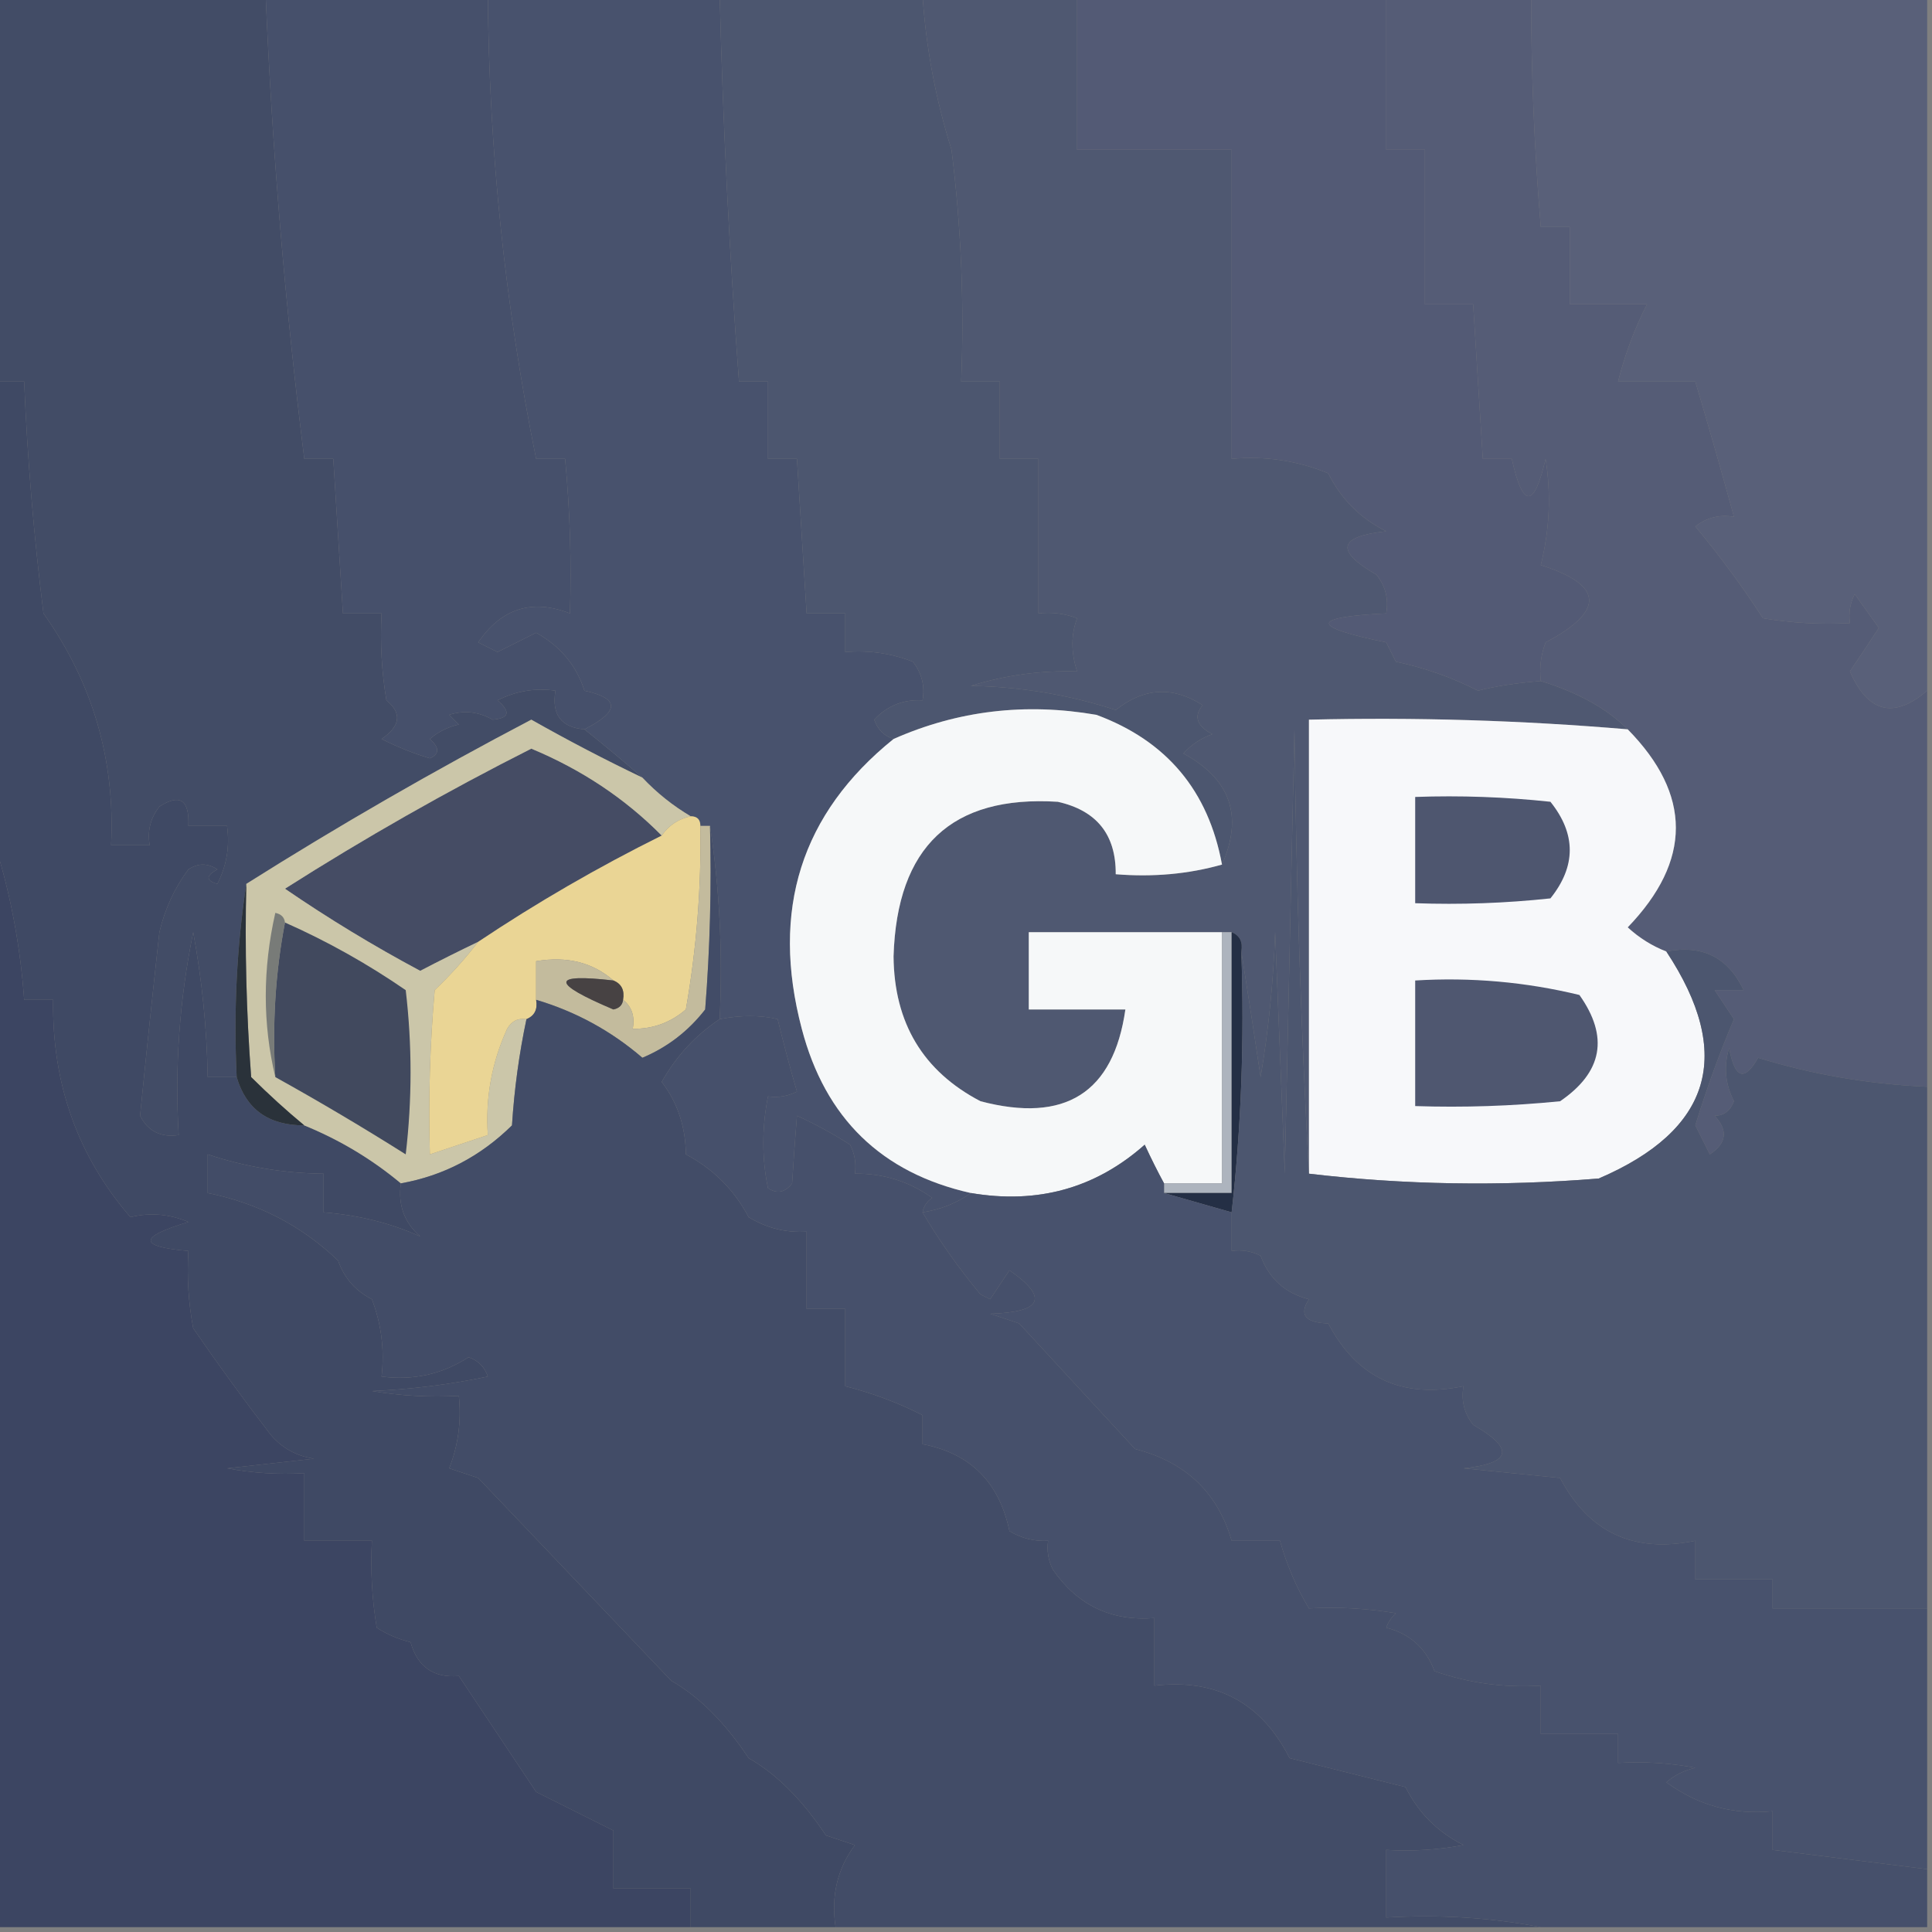 <?xml version="1.0" encoding="UTF-8"?>
<!DOCTYPE svg PUBLIC "-//W3C//DTD SVG 1.1//EN" "http://www.w3.org/Graphics/SVG/1.1/DTD/svg11.dtd">
<svg xmlns="http://www.w3.org/2000/svg" version="1.1" width="200px" height="200px" style="shape-rendering:geometricPrecision; text-rendering:geometricPrecision; image-rendering:optimizeQuality; fill-rule:evenodd; clip-rule:evenodd" xmlns:xlink="http://www.w3.org/1999/xlink">
<rect width="100%" height="100%" fill="#808080" stroke="none"/>
<g><path style="opacity:1" fill="#424c66" d="M -0.5,-0.5 C 8.833,-0.5 18.167,-0.5 27.5,-0.5C 28.177,15.573 29.51,31.573 31.5,47.5C 32.5,47.5 33.5,47.5 34.5,47.5C 34.833,52.833 35.167,58.167 35.5,63.5C 36.833,63.5 38.167,63.5 39.5,63.5C 39.335,66.518 39.502,69.518 40,72.5C 41.628,73.819 41.461,75.152 39.5,76.5C 41.108,77.318 42.775,77.985 44.5,78.5C 45.506,78.062 45.506,77.396 44.5,76.5C 45.376,75.749 46.376,75.249 47.5,75C 47.167,74.667 46.833,74.333 46.5,74C 48.035,73.504 49.535,73.671 51,74.5C 52.727,74.353 52.894,73.687 51.5,72.5C 53.396,71.534 55.396,71.201 57.5,71.5C 57.088,73.973 58.088,75.306 60.5,75.5C 62.592,77.169 64.592,78.836 66.5,80.5C 62.626,78.646 58.792,76.646 55,74.5C 44.91,79.793 35.077,85.459 25.5,91.5C 24.509,97.979 24.176,104.646 24.5,111.5C 23.5,111.5 22.5,111.5 21.5,111.5C 21.412,106.464 20.912,101.464 20,96.5C 18.575,103.527 18.075,110.527 18.5,117.5C 16.654,117.778 15.32,117.111 14.5,115.5C 15.13,109.19 15.796,102.856 16.5,96.5C 17.072,94.083 18.072,91.916 19.5,90C 20.5,89.333 21.5,89.333 22.5,90C 21.304,90.654 21.304,91.154 22.5,91.5C 23.466,89.604 23.799,87.604 23.5,85.5C 22.167,85.5 20.833,85.5 19.5,85.5C 19.62,82.795 18.62,82.129 16.5,83.5C 15.571,84.689 15.238,86.022 15.5,87.5C 14.167,87.5 12.833,87.5 11.5,87.5C 11.938,78.691 9.605,70.691 4.5,63.5C 3.502,55.524 2.835,47.524 2.5,39.5C 1.5,39.5 0.5,39.5 -0.5,39.5C -0.5,26.167 -0.5,12.833 -0.5,-0.5 Z"/></g>
<g><path style="opacity:1" fill="#46506b" d="M 27.5,-0.5 C 35.167,-0.5 42.833,-0.5 50.5,-0.5C 50.627,15.694 52.293,31.694 55.5,47.5C 56.5,47.5 57.5,47.5 58.5,47.5C 59.002,52.838 59.169,58.172 59,63.5C 55.082,61.972 51.916,62.972 49.5,66.5C 50.167,66.833 50.833,67.167 51.5,67.5C 52.833,66.833 54.167,66.167 55.5,65.5C 58.007,66.891 59.673,68.891 60.5,71.5C 64.165,72.293 64.165,73.626 60.5,75.5C 58.088,75.306 57.088,73.973 57.5,71.5C 55.396,71.201 53.396,71.534 51.5,72.5C 52.894,73.687 52.727,74.353 51,74.5C 49.535,73.671 48.035,73.504 46.5,74C 46.833,74.333 47.167,74.667 47.5,75C 46.376,75.249 45.376,75.749 44.5,76.5C 45.506,77.396 45.506,78.062 44.5,78.5C 42.775,77.985 41.108,77.318 39.5,76.5C 41.461,75.152 41.628,73.819 40,72.5C 39.502,69.518 39.335,66.518 39.5,63.5C 38.167,63.5 36.833,63.5 35.5,63.5C 35.167,58.167 34.833,52.833 34.5,47.5C 33.5,47.5 32.5,47.5 31.5,47.5C 29.51,31.573 28.177,15.573 27.5,-0.5 Z"/></g>
<g><path style="opacity:1" fill="#48526d" d="M 50.5,-0.5 C 58.5,-0.5 66.5,-0.5 74.5,-0.5C 74.835,12.852 75.501,26.185 76.5,39.5C 77.5,39.5 78.5,39.5 79.5,39.5C 79.5,42.167 79.5,44.833 79.5,47.5C 80.5,47.5 81.5,47.5 82.5,47.5C 82.833,52.833 83.167,58.167 83.5,63.5C 84.833,63.5 86.167,63.5 87.5,63.5C 87.5,64.833 87.5,66.167 87.5,67.5C 89.92,67.292 92.253,67.626 94.5,68.5C 95.429,69.689 95.762,71.022 95.5,72.5C 93.516,72.383 91.85,73.05 90.5,74.5C 90.856,75.522 91.522,76.189 92.5,76.5C 82.928,84.219 79.761,94.219 83,106.5C 85.426,115.76 91.259,121.427 100.5,123.5C 99.07,124.537 97.403,125.204 95.5,125.5C 95.611,124.883 95.944,124.383 96.5,124C 94.091,122.293 91.424,121.46 88.5,121.5C 88.65,120.448 88.483,119.448 88,118.5C 86.247,117.373 84.413,116.373 82.5,115.5C 82.324,117.672 82.157,120.005 82,122.5C 81.282,123.451 80.449,123.617 79.5,123C 78.862,119.929 78.862,116.763 79.5,113.5C 80.552,113.649 81.552,113.483 82.5,113C 81.782,110.539 81.115,108.039 80.5,105.5C 78.674,105.08 76.674,105.08 74.5,105.5C 74.824,98.646 74.491,91.979 73.5,85.5C 73.167,85.5 72.833,85.5 72.5,85.5C 72.5,84.833 72.167,84.5 71.5,84.5C 69.651,83.407 67.984,82.074 66.5,80.5C 64.592,78.836 62.592,77.169 60.5,75.5C 64.165,73.626 64.165,72.293 60.5,71.5C 59.673,68.891 58.007,66.891 55.5,65.5C 54.167,66.167 52.833,66.833 51.5,67.5C 50.833,67.167 50.167,66.833 49.5,66.5C 51.916,62.972 55.082,61.972 59,63.5C 59.169,58.172 59.002,52.838 58.5,47.5C 57.5,47.5 56.5,47.5 55.5,47.5C 52.293,31.694 50.627,15.694 50.5,-0.5 Z"/></g>
<g><path style="opacity:1" fill="#4c566f" d="M 74.5,-0.5 C 81.5,-0.5 88.5,-0.5 95.5,-0.5C 95.857,4.933 96.857,10.266 98.5,15.5C 99.498,23.472 99.831,31.472 99.5,39.5C 100.833,39.5 102.167,39.5 103.5,39.5C 103.5,42.167 103.5,44.833 103.5,47.5C 104.833,47.5 106.167,47.5 107.5,47.5C 107.5,52.833 107.5,58.167 107.5,63.5C 108.873,63.343 110.207,63.51 111.5,64C 110.862,65.707 110.862,67.54 111.5,69.5C 107.753,69.392 104.086,69.892 100.5,71C 105.65,71.088 110.65,71.921 115.5,73.5C 118.416,71.182 121.416,71.016 124.5,73C 123.542,74.147 123.875,75.147 125.5,76C 124.328,76.419 123.328,77.085 122.5,78C 127.387,80.648 128.72,84.481 126.5,89.5C 125.097,81.854 120.764,76.688 113.5,74C 106.149,72.725 99.149,73.558 92.5,76.5C 91.522,76.189 90.856,75.522 90.5,74.5C 91.85,73.05 93.516,72.383 95.5,72.5C 95.762,71.022 95.429,69.689 94.5,68.5C 92.253,67.626 89.92,67.292 87.5,67.5C 87.5,66.167 87.5,64.833 87.5,63.5C 86.167,63.5 84.833,63.5 83.5,63.5C 83.167,58.167 82.833,52.833 82.5,47.5C 81.5,47.5 80.5,47.5 79.5,47.5C 79.5,44.833 79.5,42.167 79.5,39.5C 78.5,39.5 77.5,39.5 76.5,39.5C 75.501,26.185 74.835,12.852 74.5,-0.5 Z"/></g>
<g><path style="opacity:1" fill="#4f5871" d="M 95.5,-0.5 C 100.833,-0.5 106.167,-0.5 111.5,-0.5C 111.5,4.833 111.5,10.167 111.5,15.5C 116.833,15.5 122.167,15.5 127.5,15.5C 127.5,26.167 127.5,36.833 127.5,47.5C 130.978,47.184 134.312,47.684 137.5,49C 138.833,51.667 140.833,53.667 143.5,55C 138.52,55.526 138.187,57.026 142.5,59.5C 143.429,60.689 143.762,62.022 143.5,63.5C 135.602,63.886 135.602,64.886 143.5,66.5C 143.833,67.167 144.167,67.833 144.5,68.5C 147.495,69.133 150.328,70.133 153,71.5C 154.822,71.032 156.989,70.699 159.5,70.5C 163.348,71.683 166.348,73.349 168.5,75.5C 157.538,74.568 146.538,74.235 135.5,74.5C 135.5,90.167 135.5,105.833 135.5,121.5C 134.669,106.339 134.169,91.005 134,75.5C 133.667,90.833 133.333,106.167 133,121.5C 132.667,113.167 132.333,104.833 132,96.5C 131.829,101.533 131.329,106.533 130.5,111.5C 129.833,107.018 129.166,102.684 128.5,98.5C 128.672,97.508 128.338,96.842 127.5,96.5C 127.167,96.5 126.833,96.5 126.5,96.5C 119.833,96.5 113.167,96.5 106.5,96.5C 106.5,99.167 106.5,101.833 106.5,104.5C 109.833,104.5 113.167,104.5 116.5,104.5C 115.265,113.136 110.265,116.303 101.5,114C 95.555,110.894 92.555,105.894 92.5,99C 92.848,87.643 98.515,82.31 109.5,83C 113.531,83.903 115.531,86.403 115.5,90.5C 119.371,90.815 123.038,90.482 126.5,89.5C 128.72,84.481 127.387,80.648 122.5,78C 123.328,77.085 124.328,76.419 125.5,76C 123.875,75.147 123.542,74.147 124.5,73C 121.416,71.016 118.416,71.182 115.5,73.5C 110.65,71.921 105.65,71.088 100.5,71C 104.086,69.892 107.753,69.392 111.5,69.5C 110.862,67.54 110.862,65.707 111.5,64C 110.207,63.51 108.873,63.343 107.5,63.5C 107.5,58.167 107.5,52.833 107.5,47.5C 106.167,47.5 104.833,47.5 103.5,47.5C 103.5,44.833 103.5,42.167 103.5,39.5C 102.167,39.5 100.833,39.5 99.5,39.5C 99.831,31.472 99.498,23.472 98.5,15.5C 96.857,10.266 95.857,4.933 95.5,-0.5 Z"/></g>
<g><path style="opacity:1" fill="#535a75" d="M 111.5,-0.5 C 122.167,-0.5 132.833,-0.5 143.5,-0.5C 143.5,4.833 143.5,10.167 143.5,15.5C 144.833,15.5 146.167,15.5 147.5,15.5C 147.5,20.833 147.5,26.167 147.5,31.5C 149.167,31.5 150.833,31.5 152.5,31.5C 152.833,36.833 153.167,42.167 153.5,47.5C 154.5,47.5 155.5,47.5 156.5,47.5C 157.64,52.652 158.806,52.652 160,47.5C 160.579,51.203 160.412,54.869 159.5,58.5C 166.003,60.559 166.169,63.226 160,66.5C 159.51,67.793 159.343,69.127 159.5,70.5C 156.989,70.699 154.822,71.032 153,71.5C 150.328,70.133 147.495,69.133 144.5,68.5C 144.167,67.833 143.833,67.167 143.5,66.5C 135.602,64.886 135.602,63.886 143.5,63.5C 143.762,62.022 143.429,60.689 142.5,59.5C 138.187,57.026 138.52,55.526 143.5,55C 140.833,53.667 138.833,51.667 137.5,49C 134.312,47.684 130.978,47.184 127.5,47.5C 127.5,36.833 127.5,26.167 127.5,15.5C 122.167,15.5 116.833,15.5 111.5,15.5C 111.5,10.167 111.5,4.833 111.5,-0.5 Z"/></g>
<g><path style="opacity:1" fill="#555c76" d="M 143.5,-0.5 C 148.5,-0.5 153.5,-0.5 158.5,-0.5C 158.501,7.517 158.834,15.517 159.5,23.5C 160.5,23.5 161.5,23.5 162.5,23.5C 162.5,26.167 162.5,28.833 162.5,31.5C 165.167,31.5 167.833,31.5 170.5,31.5C 169.217,34.01 168.217,36.677 167.5,39.5C 170.167,39.5 172.833,39.5 175.5,39.5C 176.896,44.197 178.23,48.864 179.5,53.5C 178.022,53.238 176.689,53.571 175.5,54.5C 178.026,57.526 180.36,60.693 182.5,64C 185.482,64.498 188.482,64.665 191.5,64.5C 191.351,63.448 191.517,62.448 192,61.5C 192.827,62.662 193.66,63.829 194.5,65C 193.523,66.497 192.523,67.997 191.5,69.5C 193.374,73.785 196.041,74.451 199.5,71.5C 199.5,85.167 199.5,98.833 199.5,112.5C 193.418,112.229 187.585,111.229 182,109.5C 180.582,112.001 179.582,111.668 179,108.5C 178.424,110.377 178.591,112.211 179.5,114C 179.108,115.011 178.441,115.511 177.5,115.5C 178.911,117.017 178.744,118.351 177,119.5C 176.5,118.5 176,117.5 175.5,116.5C 176.651,112.737 177.984,109.071 179.5,105.5C 178.833,104.5 178.167,103.5 177.5,102.5C 178.5,102.5 179.5,102.5 180.5,102.5C 178.891,99.106 176.224,97.773 172.5,98.5C 171.027,97.928 169.693,97.095 168.5,96C 175.145,89.095 175.145,82.262 168.5,75.5C 166.348,73.349 163.348,71.683 159.5,70.5C 159.343,69.127 159.51,67.793 160,66.5C 166.169,63.226 166.003,60.559 159.5,58.5C 160.412,54.869 160.579,51.203 160,47.5C 158.806,52.652 157.64,52.652 156.5,47.5C 155.5,47.5 154.5,47.5 153.5,47.5C 153.167,42.167 152.833,36.833 152.5,31.5C 150.833,31.5 149.167,31.5 147.5,31.5C 147.5,26.167 147.5,20.833 147.5,15.5C 146.167,15.5 144.833,15.5 143.5,15.5C 143.5,10.167 143.5,4.833 143.5,-0.5 Z"/></g>
<g><path style="opacity:1" fill="#596079" d="M 158.5,-0.5 C 172.167,-0.5 185.833,-0.5 199.5,-0.5C 199.5,23.5 199.5,47.5 199.5,71.5C 196.041,74.451 193.374,73.785 191.5,69.5C 192.523,67.997 193.523,66.497 194.5,65C 193.66,63.829 192.827,62.662 192,61.5C 191.517,62.448 191.351,63.448 191.5,64.5C 188.482,64.665 185.482,64.498 182.5,64C 180.36,60.693 178.026,57.526 175.5,54.5C 176.689,53.571 178.022,53.238 179.5,53.5C 178.23,48.864 176.896,44.197 175.5,39.5C 172.833,39.5 170.167,39.5 167.5,39.5C 168.217,36.677 169.217,34.01 170.5,31.5C 167.833,31.5 165.167,31.5 162.5,31.5C 162.5,28.833 162.5,26.167 162.5,23.5C 161.5,23.5 160.5,23.5 159.5,23.5C 158.834,15.517 158.501,7.517 158.5,-0.5 Z"/></g>
<g><path style="opacity:1" fill="#3f4964" d="M -0.5,39.5 C 0.5,39.5 1.5,39.5 2.5,39.5C 2.835,47.524 3.502,55.524 4.5,63.5C 9.605,70.691 11.938,78.691 11.5,87.5C 12.833,87.5 14.167,87.5 15.5,87.5C 15.238,86.022 15.571,84.689 16.5,83.5C 18.62,82.129 19.62,82.795 19.5,85.5C 20.833,85.5 22.167,85.5 23.5,85.5C 23.799,87.604 23.466,89.604 22.5,91.5C 21.304,91.154 21.304,90.654 22.5,90C 21.5,89.333 20.5,89.333 19.5,90C 18.072,91.916 17.072,94.083 16.5,96.5C 15.796,102.856 15.13,109.19 14.5,115.5C 15.32,117.111 16.654,117.778 18.5,117.5C 18.075,110.527 18.575,103.527 20,96.5C 20.912,101.464 21.412,106.464 21.5,111.5C 22.5,111.5 23.5,111.5 24.5,111.5C 25.478,114.841 27.811,116.507 31.5,116.5C 35.173,118 38.506,120 41.5,122.5C 41.178,124.722 41.845,126.556 43.5,128C 40.494,126.628 37.161,125.794 33.5,125.5C 33.5,124.167 33.5,122.833 33.5,121.5C 29.384,121.459 25.384,120.793 21.5,119.5C 21.5,120.833 21.5,122.167 21.5,123.5C 26.732,124.551 31.232,126.885 35,130.5C 35.637,132.303 36.803,133.636 38.5,134.5C 39.48,137.086 39.813,139.753 39.5,142.5C 42.788,142.927 45.788,142.26 48.5,140.5C 49.5,140.833 50.167,141.5 50.5,142.5C 46.541,143.327 42.541,143.827 38.5,144C 41.482,144.498 44.482,144.665 47.5,144.5C 47.768,147.119 47.435,149.619 46.5,152C 47.5,152.333 48.5,152.667 49.5,153C 56.167,160 62.833,167 69.5,174C 72.374,175.633 75.04,178.299 77.5,182C 80.374,183.633 83.04,186.299 85.5,190C 86.5,190.333 87.5,190.667 88.5,191C 86.679,193.456 86.012,196.289 86.5,199.5C 81.5,199.5 76.5,199.5 71.5,199.5C 71.5,198.167 71.5,196.833 71.5,195.5C 68.833,195.5 66.167,195.5 63.5,195.5C 63.5,193.5 63.5,191.5 63.5,189.5C 60.833,188.167 58.167,186.833 55.5,185.5C 52.833,181.5 50.167,177.5 47.5,173.5C 44.886,173.723 43.219,172.556 42.5,170C 41.234,169.691 40.067,169.191 39,168.5C 38.502,165.518 38.335,162.518 38.5,159.5C 36.167,159.5 33.833,159.5 31.5,159.5C 31.5,157.167 31.5,154.833 31.5,152.5C 28.813,152.664 26.146,152.497 23.5,152C 26.5,151.667 29.5,151.333 32.5,151C 30.671,150.727 29.171,149.893 28,148.5C 25.228,144.894 22.561,141.228 20,137.5C 19.503,134.854 19.336,132.187 19.5,129.5C 14.306,129.058 14.306,128.058 19.5,126.5C 17.527,125.669 15.527,125.502 13.5,126C 8.037,119.675 5.37,112.175 5.5,103.5C 4.5,103.5 3.5,103.5 2.5,103.5C 2.102,97.936 1.102,92.603 -0.5,87.5C -0.5,71.5 -0.5,55.5 -0.5,39.5 Z"/></g>
<g><path style="opacity:1" fill="#f6f8f9" d="M 126.5,89.5 C 123.038,90.482 119.371,90.815 115.5,90.5C 115.531,86.403 113.531,83.903 109.5,83C 98.515,82.31 92.848,87.643 92.5,99C 92.555,105.894 95.555,110.894 101.5,114C 110.265,116.303 115.265,113.136 116.5,104.5C 113.167,104.5 109.833,104.5 106.5,104.5C 106.5,101.833 106.5,99.167 106.5,96.5C 113.167,96.5 119.833,96.5 126.5,96.5C 126.5,105.167 126.5,113.833 126.5,122.5C 124.5,122.5 122.5,122.5 120.5,122.5C 119.839,121.282 119.172,119.949 118.5,118.5C 113.409,123.012 107.409,124.678 100.5,123.5C 91.259,121.427 85.426,115.76 83,106.5C 79.761,94.219 82.928,84.219 92.5,76.5C 99.149,73.558 106.149,72.725 113.5,74C 120.764,76.688 125.097,81.854 126.5,89.5 Z"/></g>
<g><path style="opacity:1" fill="#f7f8fa" d="M 168.5,75.5 C 175.145,82.262 175.145,89.095 168.5,96C 169.693,97.095 171.027,97.928 172.5,98.5C 179.529,109.143 177.196,116.977 165.5,122C 155.325,122.825 145.325,122.658 135.5,121.5C 135.5,105.833 135.5,90.167 135.5,74.5C 146.538,74.235 157.538,74.568 168.5,75.5 Z"/></g>
<g><path style="opacity:1" fill="#4e566f" d="M 146.5,82.5 C 151.179,82.334 155.845,82.501 160.5,83C 163.167,86.333 163.167,89.667 160.5,93C 155.845,93.499 151.179,93.666 146.5,93.5C 146.5,89.833 146.5,86.167 146.5,82.5 Z"/></g>
<g><path style="opacity:1" fill="#3c4562" d="M -0.5,87.5 C 1.102,92.603 2.102,97.936 2.5,103.5C 3.5,103.5 4.5,103.5 5.5,103.5C 5.37,112.175 8.037,119.675 13.5,126C 15.527,125.502 17.527,125.669 19.5,126.5C 14.306,128.058 14.306,129.058 19.5,129.5C 19.336,132.187 19.503,134.854 20,137.5C 22.561,141.228 25.228,144.894 28,148.5C 29.171,149.893 30.671,150.727 32.5,151C 29.5,151.333 26.5,151.667 23.5,152C 26.146,152.497 28.813,152.664 31.5,152.5C 31.5,154.833 31.5,157.167 31.5,159.5C 33.833,159.5 36.167,159.5 38.5,159.5C 38.335,162.518 38.502,165.518 39,168.5C 40.067,169.191 41.234,169.691 42.5,170C 43.219,172.556 44.886,173.723 47.5,173.5C 50.167,177.5 52.833,181.5 55.5,185.5C 58.167,186.833 60.833,188.167 63.5,189.5C 63.5,191.5 63.5,193.5 63.5,195.5C 66.167,195.5 68.833,195.5 71.5,195.5C 71.5,196.833 71.5,198.167 71.5,199.5C 47.5,199.5 23.5,199.5 -0.5,199.5C -0.5,162.167 -0.5,124.833 -0.5,87.5 Z"/></g>
<g><path style="opacity:1" fill="#454c64" d="M 68.5,86.5 C 61.903,89.775 55.57,93.442 49.5,97.5C 47.534,98.441 45.534,99.441 43.5,100.5C 38.667,97.918 34,95.085 29.5,92C 37.753,86.75 46.253,81.917 55,77.5C 60.217,79.673 64.717,82.673 68.5,86.5 Z"/></g>
<g><path style="opacity:1" fill="#cbc6a9" d="M 66.5,80.5 C 67.984,82.074 69.651,83.407 71.5,84.5C 70.222,84.782 69.222,85.449 68.5,86.5C 64.717,82.673 60.217,79.673 55,77.5C 46.253,81.917 37.753,86.75 29.5,92C 34,95.085 38.667,97.918 43.5,100.5C 45.534,99.441 47.534,98.441 49.5,97.5C 48.134,99.271 46.634,100.938 45,102.5C 44.501,108.157 44.334,113.824 44.5,119.5C 46.5,118.833 48.5,118.167 50.5,117.5C 50.239,113.658 50.906,109.991 52.5,106.5C 52.957,105.702 53.624,105.369 54.5,105.5C 53.74,109.081 53.24,112.748 53,116.5C 49.73,119.717 45.897,121.717 41.5,122.5C 38.506,120 35.173,118 31.5,116.5C 29.645,114.967 27.812,113.3 26,111.5C 25.5,104.842 25.334,98.175 25.5,91.5C 35.077,85.459 44.91,79.793 55,74.5C 58.792,76.646 62.626,78.646 66.5,80.5 Z"/></g>
<g><path style="opacity:1" fill="#ead595" d="M 71.5,84.5 C 72.167,84.5 72.5,84.833 72.5,85.5C 72.607,91.88 72.107,98.213 71,104.5C 69.416,105.861 67.582,106.528 65.5,106.5C 65.737,105.209 65.404,104.209 64.5,103.5C 64.672,102.508 64.338,101.842 63.5,101.5C 61.365,99.631 58.698,98.964 55.5,99.5C 55.5,100.833 55.5,102.167 55.5,103.5C 55.672,104.492 55.338,105.158 54.5,105.5C 53.624,105.369 52.957,105.702 52.5,106.5C 50.906,109.991 50.239,113.658 50.5,117.5C 48.5,118.167 46.5,118.833 44.5,119.5C 44.334,113.824 44.501,108.157 45,102.5C 46.634,100.938 48.134,99.271 49.5,97.5C 55.57,93.442 61.903,89.775 68.5,86.5C 69.222,85.449 70.222,84.782 71.5,84.5 Z"/></g>
<g><path style="opacity:1" fill="#787b78" d="M 29.5,95.5 C 28.512,100.64 28.179,105.974 28.5,111.5C 27.184,105.987 27.184,100.32 28.5,94.5C 29.107,94.624 29.44,94.957 29.5,95.5 Z"/></g>
<g><path style="opacity:1" fill="#41495e" d="M 29.5,95.5 C 33.855,97.429 38.021,99.762 42,102.5C 42.667,108.167 42.667,113.833 42,119.5C 37.555,116.696 33.055,114.029 28.5,111.5C 28.179,105.974 28.512,100.64 29.5,95.5 Z"/></g>
<g><path style="opacity:1" fill="#c3bb9d" d="M 72.5,85.5 C 72.833,85.5 73.167,85.5 73.5,85.5C 73.666,91.842 73.499,98.175 73,104.5C 71.261,106.741 69.094,108.408 66.5,109.5C 63.259,106.713 59.593,104.713 55.5,103.5C 55.5,102.167 55.5,100.833 55.5,99.5C 58.698,98.964 61.365,99.631 63.5,101.5C 57.004,100.752 57.004,101.752 63.5,104.5C 64.107,104.376 64.44,104.043 64.5,103.5C 65.404,104.209 65.737,105.209 65.5,106.5C 67.582,106.528 69.416,105.861 71,104.5C 72.107,98.213 72.607,91.88 72.5,85.5 Z"/></g>
<g><path style="opacity:1" fill="#474243" d="M 63.5,101.5 C 64.338,101.842 64.672,102.508 64.5,103.5C 64.44,104.043 64.107,104.376 63.5,104.5C 57.004,101.752 57.004,100.752 63.5,101.5 Z"/></g>
<g><path style="opacity:1" fill="#adb4be" d="M 126.5,96.5 C 126.833,96.5 127.167,96.5 127.5,96.5C 127.5,105.5 127.5,114.5 127.5,123.5C 125.167,123.5 122.833,123.5 120.5,123.5C 120.5,123.167 120.5,122.833 120.5,122.5C 122.5,122.5 124.5,122.5 126.5,122.5C 126.5,113.833 126.5,105.167 126.5,96.5 Z"/></g>
<g><path style="opacity:1" fill="#2a323a" d="M 25.5,91.5 C 25.334,98.175 25.5,104.842 26,111.5C 27.812,113.3 29.645,114.967 31.5,116.5C 27.811,116.507 25.478,114.841 24.5,111.5C 24.176,104.646 24.509,97.979 25.5,91.5 Z"/></g>
<g><path style="opacity:1" fill="#242f45" d="M 127.5,96.5 C 128.338,96.842 128.672,97.508 128.5,98.5C 128.827,107.682 128.493,116.682 127.5,125.5C 125.167,124.833 122.833,124.167 120.5,123.5C 122.833,123.5 125.167,123.5 127.5,123.5C 127.5,114.5 127.5,105.5 127.5,96.5 Z"/></g>
<g><path style="opacity:1" fill="#424c67" d="M 73.5,85.5 C 74.491,91.979 74.824,98.646 74.5,105.5C 71.998,107.17 69.998,109.336 68.5,112C 70.138,114.133 70.971,116.633 71,119.5C 73.833,121 76,123.167 77.5,126C 79.345,127.128 81.345,127.628 83.5,127.5C 83.5,130.167 83.5,132.833 83.5,135.5C 84.833,135.5 86.167,135.5 87.5,135.5C 87.5,138.167 87.5,140.833 87.5,143.5C 90.323,144.217 92.99,145.217 95.5,146.5C 95.5,147.5 95.5,148.5 95.5,149.5C 100.441,150.441 103.441,153.441 104.5,158.5C 105.736,159.246 107.07,159.579 108.5,159.5C 108.351,160.552 108.517,161.552 109,162.5C 111.552,166.183 115.052,167.849 119.5,167.5C 119.5,169.833 119.5,172.167 119.5,174.5C 125.914,173.75 130.581,176.25 133.5,182C 137.5,183 141.5,184 145.5,185C 146.833,187.667 148.833,189.667 151.5,191C 148.854,191.497 146.187,191.664 143.5,191.5C 143.5,193.833 143.5,196.167 143.5,198.5C 149.026,198.179 154.36,198.512 159.5,199.5C 135.167,199.5 110.833,199.5 86.5,199.5C 86.012,196.289 86.679,193.456 88.5,191C 87.5,190.667 86.5,190.333 85.5,190C 83.04,186.299 80.374,183.633 77.5,182C 75.04,178.299 72.374,175.633 69.5,174C 62.833,167 56.167,160 49.5,153C 48.5,152.667 47.5,152.333 46.5,152C 47.435,149.619 47.768,147.119 47.5,144.5C 44.482,144.665 41.482,144.498 38.5,144C 42.541,143.827 46.541,143.327 50.5,142.5C 50.167,141.5 49.5,140.833 48.5,140.5C 45.788,142.26 42.788,142.927 39.5,142.5C 39.813,139.753 39.48,137.086 38.5,134.5C 36.803,133.636 35.637,132.303 35,130.5C 31.232,126.885 26.732,124.551 21.5,123.5C 21.5,122.167 21.5,120.833 21.5,119.5C 25.384,120.793 29.384,121.459 33.5,121.5C 33.5,122.833 33.5,124.167 33.5,125.5C 37.161,125.794 40.494,126.628 43.5,128C 41.845,126.556 41.178,124.722 41.5,122.5C 45.897,121.717 49.73,119.717 53,116.5C 53.24,112.748 53.74,109.081 54.5,105.5C 55.338,105.158 55.672,104.492 55.5,103.5C 59.593,104.713 63.259,106.713 66.5,109.5C 69.094,108.408 71.261,106.741 73,104.5C 73.499,98.175 73.666,91.842 73.5,85.5 Z"/></g>
<g><path style="opacity:1" fill="#4c566f" d="M 135.5,121.5 C 145.325,122.658 155.325,122.825 165.5,122C 177.196,116.977 179.529,109.143 172.5,98.5C 176.224,97.773 178.891,99.106 180.5,102.5C 179.5,102.5 178.5,102.5 177.5,102.5C 178.167,103.5 178.833,104.5 179.5,105.5C 177.984,109.071 176.651,112.737 175.5,116.5C 176,117.5 176.5,118.5 177,119.5C 178.744,118.351 178.911,117.017 177.5,115.5C 178.441,115.511 179.108,115.011 179.5,114C 178.591,112.211 178.424,110.377 179,108.5C 179.582,111.668 180.582,112.001 182,109.5C 187.585,111.229 193.418,112.229 199.5,112.5C 199.5,130.5 199.5,148.5 199.5,166.5C 194.167,166.5 188.833,166.5 183.5,166.5C 183.5,165.5 183.5,164.5 183.5,163.5C 180.833,163.5 178.167,163.5 175.5,163.5C 175.5,162.167 175.5,160.833 175.5,159.5C 169.14,160.819 164.474,158.652 161.5,153C 158.167,152.667 154.833,152.333 151.5,152C 156.48,151.474 156.813,149.974 152.5,147.5C 151.571,146.311 151.238,144.978 151.5,143.5C 145.14,144.819 140.474,142.652 137.5,137C 135.117,136.935 134.45,136.102 135.5,134.5C 133.042,133.876 131.376,132.376 130.5,130C 129.552,129.517 128.552,129.351 127.5,129.5C 127.5,128.167 127.5,126.833 127.5,125.5C 128.493,116.682 128.827,107.682 128.5,98.5C 129.166,102.684 129.833,107.018 130.5,111.5C 131.329,106.533 131.829,101.533 132,96.5C 132.333,104.833 132.667,113.167 133,121.5C 133.333,106.167 133.667,90.833 134,75.5C 134.169,91.005 134.669,106.339 135.5,121.5 Z"/></g>
<g><path style="opacity:1" fill="#4f5770" d="M 146.5,101.5 C 152.262,101.149 157.928,101.649 163.5,103C 166.569,107.325 165.902,110.992 161.5,114C 156.511,114.499 151.511,114.666 146.5,114.5C 146.5,110.167 146.5,105.833 146.5,101.5 Z"/></g>
<g><path style="opacity:1" fill="#48526d" d="M 120.5,122.5 C 120.5,122.833 120.5,123.167 120.5,123.5C 122.833,124.167 125.167,124.833 127.5,125.5C 127.5,126.833 127.5,128.167 127.5,129.5C 128.552,129.351 129.552,129.517 130.5,130C 131.376,132.376 133.042,133.876 135.5,134.5C 134.45,136.102 135.117,136.935 137.5,137C 140.474,142.652 145.14,144.819 151.5,143.5C 151.238,144.978 151.571,146.311 152.5,147.5C 156.813,149.974 156.48,151.474 151.5,152C 154.833,152.333 158.167,152.667 161.5,153C 164.474,158.652 169.14,160.819 175.5,159.5C 175.5,160.833 175.5,162.167 175.5,163.5C 178.167,163.5 180.833,163.5 183.5,163.5C 183.5,164.5 183.5,165.5 183.5,166.5C 188.833,166.5 194.167,166.5 199.5,166.5C 199.5,175.5 199.5,184.5 199.5,193.5C 194.167,192.833 188.833,192.167 183.5,191.5C 183.5,190.167 183.5,188.833 183.5,187.5C 179.435,187.901 175.769,186.901 172.5,184.5C 173.376,183.749 174.376,183.249 175.5,183C 172.854,182.503 170.187,182.336 167.5,182.5C 167.5,181.5 167.5,180.5 167.5,179.5C 164.833,179.5 162.167,179.5 159.5,179.5C 159.5,177.833 159.5,176.167 159.5,174.5C 155.727,174.737 152.06,174.237 148.5,173C 147.624,170.624 145.958,169.124 143.5,168.5C 143.709,167.914 144.043,167.414 144.5,167C 141.518,166.502 138.518,166.335 135.5,166.5C 134.199,164.328 133.199,161.995 132.5,159.5C 130.833,159.5 129.167,159.5 127.5,159.5C 126.05,154.5 122.717,151.334 117.5,150C 113.5,145.667 109.5,141.333 105.5,137C 104.5,136.667 103.5,136.333 102.5,136C 107.908,135.838 108.574,134.338 104.5,131.5C 103.833,132.5 103.167,133.5 102.5,134.5C 102.167,134.333 101.833,134.167 101.5,134C 99.204,131.232 97.204,128.399 95.5,125.5C 97.403,125.204 99.07,124.537 100.5,123.5C 107.409,124.678 113.409,123.012 118.5,118.5C 119.172,119.949 119.839,121.282 120.5,122.5 Z"/></g>
<g><path style="opacity:1" fill="#46506b" d="M 95.5,125.5 C 97.204,128.399 99.204,131.232 101.5,134C 101.833,134.167 102.167,134.333 102.5,134.5C 103.167,133.5 103.833,132.5 104.5,131.5C 108.574,134.338 107.908,135.838 102.5,136C 103.5,136.333 104.5,136.667 105.5,137C 109.5,141.333 113.5,145.667 117.5,150C 122.717,151.334 126.05,154.5 127.5,159.5C 129.167,159.5 130.833,159.5 132.5,159.5C 133.199,161.995 134.199,164.328 135.5,166.5C 138.518,166.335 141.518,166.502 144.5,167C 144.043,167.414 143.709,167.914 143.5,168.5C 145.958,169.124 147.624,170.624 148.5,173C 152.06,174.237 155.727,174.737 159.5,174.5C 159.5,176.167 159.5,177.833 159.5,179.5C 162.167,179.5 164.833,179.5 167.5,179.5C 167.5,180.5 167.5,181.5 167.5,182.5C 170.187,182.336 172.854,182.503 175.5,183C 174.376,183.249 173.376,183.749 172.5,184.5C 175.769,186.901 179.435,187.901 183.5,187.5C 183.5,188.833 183.5,190.167 183.5,191.5C 188.833,192.167 194.167,192.833 199.5,193.5C 199.5,195.5 199.5,197.5 199.5,199.5C 186.167,199.5 172.833,199.5 159.5,199.5C 154.36,198.512 149.026,198.179 143.5,198.5C 143.5,196.167 143.5,193.833 143.5,191.5C 146.187,191.664 148.854,191.497 151.5,191C 148.833,189.667 146.833,187.667 145.5,185C 141.5,184 137.5,183 133.5,182C 130.581,176.25 125.914,173.75 119.5,174.5C 119.5,172.167 119.5,169.833 119.5,167.5C 115.052,167.849 111.552,166.183 109,162.5C 108.517,161.552 108.351,160.552 108.5,159.5C 107.07,159.579 105.736,159.246 104.5,158.5C 103.441,153.441 100.441,150.441 95.5,149.5C 95.5,148.5 95.5,147.5 95.5,146.5C 92.99,145.217 90.323,144.217 87.5,143.5C 87.5,140.833 87.5,138.167 87.5,135.5C 86.167,135.5 84.833,135.5 83.5,135.5C 83.5,132.833 83.5,130.167 83.5,127.5C 81.345,127.628 79.345,127.128 77.5,126C 76,123.167 73.833,121 71,119.5C 70.971,116.633 70.138,114.133 68.5,112C 69.998,109.336 71.998,107.17 74.5,105.5C 76.674,105.08 78.674,105.08 80.5,105.5C 81.115,108.039 81.782,110.539 82.5,113C 81.552,113.483 80.552,113.649 79.5,113.5C 78.862,116.763 78.862,119.929 79.5,123C 80.449,123.617 81.282,123.451 82,122.5C 82.157,120.005 82.324,117.672 82.5,115.5C 84.413,116.373 86.247,117.373 88,118.5C 88.483,119.448 88.65,120.448 88.5,121.5C 91.424,121.46 94.091,122.293 96.5,124C 95.944,124.383 95.611,124.883 95.5,125.5 Z"/></g>
</svg>
